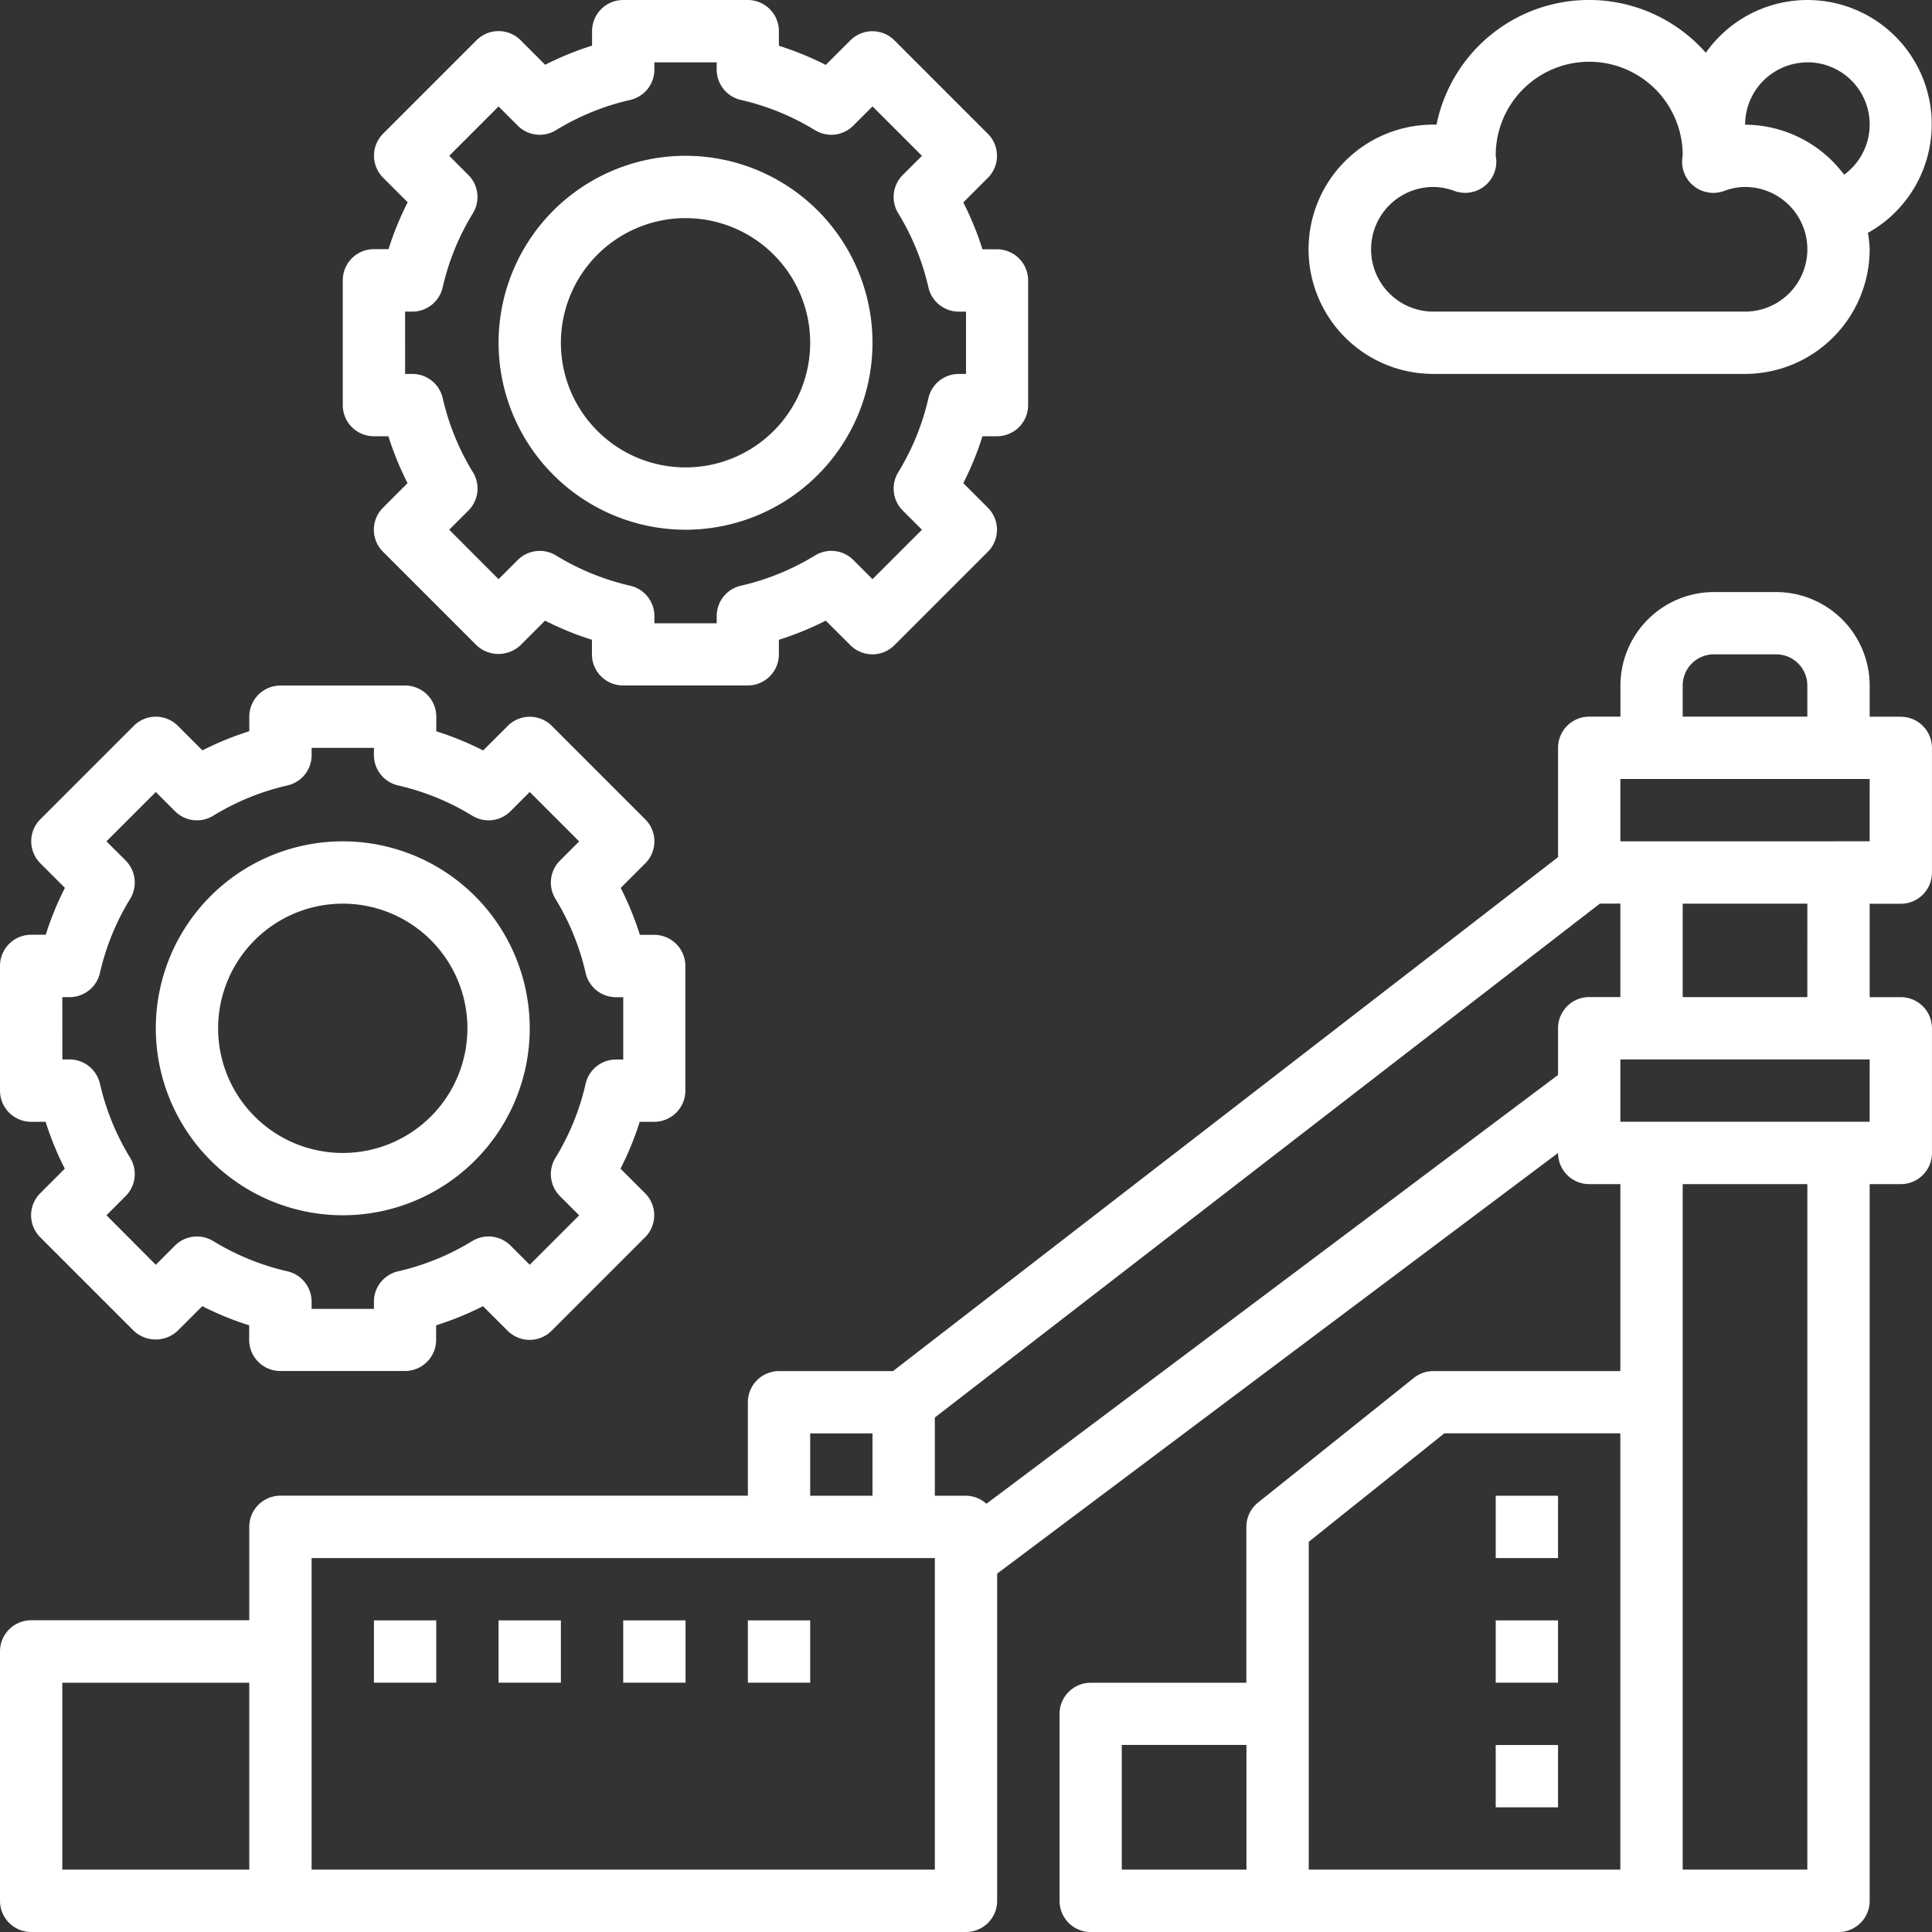 <svg xmlns="http://www.w3.org/2000/svg" width="88.921" height="88.921" viewBox="0 0 88.921 88.921">
  <rect x="0" y="0" width="88.921" height="88.921" fill="#333333" stroke="none"/>
  <g id="architecture-and-city" transform="translate(0 0)">
    <path id="패스_30" data-name="패스 30" d="M87.486,157.737H86.052V156.3a4.308,4.308,0,0,0-4.3-4.3H78.881a4.308,4.308,0,0,0-4.3,4.3v1.434H73.144a1.434,1.434,0,0,0-1.434,1.434V164.2L41.1,187.855H35.855a1.434,1.434,0,0,0-1.434,1.434v4.3H12.907a1.434,1.434,0,0,0-1.434,1.434v4.3H1.434A1.434,1.434,0,0,0,0,200.763v11.474a1.434,1.434,0,0,0,1.434,1.434H44.46a1.434,1.434,0,0,0,1.434-1.434V197.177L71.71,177.816a1.434,1.434,0,0,0,1.434,1.434h1.434v8.605H65.973a1.436,1.436,0,0,0-.9.314l-7.171,5.737a1.435,1.435,0,0,0-.538,1.12V202.2H50.2a1.434,1.434,0,0,0-1.434,1.434v8.605a1.434,1.434,0,0,0,1.434,1.434H84.618a1.434,1.434,0,0,0,1.434-1.434V179.25h1.434a1.434,1.434,0,0,0,1.434-1.434v-5.737a1.434,1.434,0,0,0-1.434-1.434H86.052v-4.3h1.434a1.434,1.434,0,0,0,1.434-1.434v-5.737a1.434,1.434,0,0,0-1.434-1.434ZM77.447,156.3a1.436,1.436,0,0,1,1.434-1.434h2.868a1.436,1.436,0,0,1,1.434,1.434v1.434H77.447ZM37.289,190.723h2.868v2.868H37.289ZM2.868,202.2h8.605V210.8H2.868ZM43.026,210.8H14.342V196.46H43.026ZM45.4,193.962a1.414,1.414,0,0,0-.94-.37H43.026v-3.6l30.607-23.652h.945v4.3H73.144a1.434,1.434,0,0,0-1.434,1.434v2.151Zm6.231,11.1h5.737V210.8H51.631Zm8.605-1.434v-7.917l6.24-4.991h8.1V210.8H60.236ZM83.183,210.8H77.447V179.25h5.737Zm2.868-34.421H74.578v-2.868H86.052Zm-2.868-5.737H77.447v-4.3h5.737Zm2.868-7.171H74.578v-2.868H86.052Zm0,0" transform="translate(0 -124.75)" fill="#fff"/>
    <path id="패스_31" data-name="패스 31" d="M89.434,20.079H90.1a14.074,14.074,0,0,0,.882,2.158l-1.13,1.13a1.432,1.432,0,0,0,0,2.028l4.3,4.3a1.476,1.476,0,0,0,2.028,0l1.13-1.13a14.184,14.184,0,0,0,2.158.881v.669a1.434,1.434,0,0,0,1.434,1.434h5.737a1.434,1.434,0,0,0,1.434-1.434v-.669a14.11,14.11,0,0,0,2.157-.881l1.132,1.13a1.432,1.432,0,0,0,2.028,0l4.3-4.3a1.432,1.432,0,0,0,0-2.028l-1.13-1.13a14.074,14.074,0,0,0,.882-2.158h.668a1.434,1.434,0,0,0,1.434-1.434V12.908a1.434,1.434,0,0,0-1.434-1.434h-.668a14.076,14.076,0,0,0-.882-2.158l1.13-1.13a1.432,1.432,0,0,0,0-2.028l-4.3-4.3a1.432,1.432,0,0,0-2.028,0l-1.132,1.13a14.11,14.11,0,0,0-2.157-.881V1.434A1.434,1.434,0,0,0,106.645,0h-5.737a1.434,1.434,0,0,0-1.434,1.434V2.1a14.184,14.184,0,0,0-2.158.881l-1.13-1.13a1.434,1.434,0,0,0-2.028,0l-4.3,4.3a1.432,1.432,0,0,0,0,2.028l1.13,1.13a14.074,14.074,0,0,0-.882,2.158h-.668A1.434,1.434,0,0,0,88,12.908v5.737a1.434,1.434,0,0,0,1.434,1.434Zm1.434-5.737h.33a1.434,1.434,0,0,0,1.4-1.116,11.367,11.367,0,0,1,1.391-3.41,1.435,1.435,0,0,0-.209-1.763L92.9,7.171,95.171,4.9l.882.882a1.427,1.427,0,0,0,1.761.209A11.42,11.42,0,0,1,101.226,4.6a1.431,1.431,0,0,0,1.116-1.4v-.33h2.868V3.2a1.435,1.435,0,0,0,1.116,1.4,11.364,11.364,0,0,1,3.41,1.392A1.431,1.431,0,0,0,111.5,5.78l.882-.883,2.275,2.275-.882.882a1.433,1.433,0,0,0-.209,1.763,11.379,11.379,0,0,1,1.389,3.41,1.433,1.433,0,0,0,1.4,1.116h.331V17.21h-.331a1.433,1.433,0,0,0-1.4,1.116,11.379,11.379,0,0,1-1.389,3.41,1.433,1.433,0,0,0,.209,1.763l.882.882-2.275,2.275-.882-.882a1.433,1.433,0,0,0-1.763-.209,11.385,11.385,0,0,1-3.41,1.392,1.431,1.431,0,0,0-1.116,1.4v.33h-2.868v-.33a1.435,1.435,0,0,0-1.116-1.4,11.4,11.4,0,0,1-3.413-1.392,1.436,1.436,0,0,0-1.761.209l-.882.883L92.9,24.381l.882-.882a1.433,1.433,0,0,0,.209-1.763,11.4,11.4,0,0,1-1.391-3.41,1.434,1.434,0,0,0-1.4-1.116h-.33Zm0,0" transform="translate(-72.224 0)" fill="#fff"/>
    <path id="패스_32" data-name="패스 32" d="M136.605,57.21A8.605,8.605,0,1,0,128,48.605,8.614,8.614,0,0,0,136.605,57.21Zm0-14.342a5.737,5.737,0,1,1-5.737,5.737A5.742,5.742,0,0,1,136.605,42.868Zm0,0" transform="translate(-105.053 -32.829)" fill="#fff"/>
    <path id="패스_33" data-name="패스 33" d="M1.434,196.079H2.1a14.075,14.075,0,0,0,.882,2.158l-1.13,1.13a1.432,1.432,0,0,0,0,2.028l4.3,4.3a1.476,1.476,0,0,0,2.028,0l1.13-1.13a14.182,14.182,0,0,0,2.158.881v.669a1.434,1.434,0,0,0,1.434,1.434h5.737a1.434,1.434,0,0,0,1.434-1.434v-.669a14.109,14.109,0,0,0,2.157-.881l1.132,1.13a1.432,1.432,0,0,0,2.028,0l4.3-4.3a1.432,1.432,0,0,0,0-2.028l-1.13-1.13a14.075,14.075,0,0,0,.882-2.158h.668a1.434,1.434,0,0,0,1.434-1.434v-5.737a1.434,1.434,0,0,0-1.434-1.434H29.45a14.075,14.075,0,0,0-.882-2.158l1.13-1.13a1.432,1.432,0,0,0,0-2.028l-4.3-4.3a1.432,1.432,0,0,0-2.028,0l-1.132,1.13a14.108,14.108,0,0,0-2.157-.881v-.669A1.434,1.434,0,0,0,18.645,176H12.908a1.434,1.434,0,0,0-1.434,1.434v.669a14.183,14.183,0,0,0-2.158.881l-1.13-1.13a1.434,1.434,0,0,0-2.028,0l-4.3,4.3a1.432,1.432,0,0,0,0,2.028l1.13,1.13a14.075,14.075,0,0,0-.882,2.158H1.434A1.434,1.434,0,0,0,0,188.908v5.737a1.434,1.434,0,0,0,1.434,1.434Zm1.434-5.737H3.2a1.434,1.434,0,0,0,1.4-1.116,11.367,11.367,0,0,1,1.391-3.41,1.435,1.435,0,0,0-.209-1.763l-.882-.882L7.171,180.9l.882.882a1.425,1.425,0,0,0,1.761.209,11.419,11.419,0,0,1,3.413-1.392,1.431,1.431,0,0,0,1.116-1.4v-.33H17.21v.33a1.435,1.435,0,0,0,1.116,1.4,11.364,11.364,0,0,1,3.41,1.392,1.429,1.429,0,0,0,1.763-.209l.882-.883,2.275,2.275-.882.882a1.433,1.433,0,0,0-.209,1.763,11.379,11.379,0,0,1,1.389,3.41,1.433,1.433,0,0,0,1.4,1.116h.331v2.868h-.331a1.433,1.433,0,0,0-1.4,1.116,11.379,11.379,0,0,1-1.389,3.41,1.433,1.433,0,0,0,.209,1.763l.882.882-2.275,2.275-.882-.882a1.435,1.435,0,0,0-1.763-.209,11.385,11.385,0,0,1-3.41,1.392,1.431,1.431,0,0,0-1.116,1.4v.33H14.342v-.33a1.435,1.435,0,0,0-1.116-1.4,11.4,11.4,0,0,1-3.413-1.392,1.436,1.436,0,0,0-1.761.209l-.882.883L4.9,200.381l.882-.882a1.433,1.433,0,0,0,.209-1.763,11.4,11.4,0,0,1-1.391-3.41,1.434,1.434,0,0,0-1.4-1.116h-.33Zm0,0" transform="translate(0 -144.448)" fill="#fff"/>
    <path id="패스_34" data-name="패스 34" d="M48.605,233.21A8.605,8.605,0,1,0,40,224.605,8.614,8.614,0,0,0,48.605,233.21Zm0-14.342a5.737,5.737,0,1,1-5.737,5.737A5.742,5.742,0,0,1,48.605,218.868Zm0,0" transform="translate(-32.829 -177.277)" fill="#fff"/>
    <path id="패스_35" data-name="패스 35" d="M384,384h2.868v2.868H384Zm0,0" transform="translate(-315.159 -315.158)" fill="#fff"/>
    <path id="패스_36" data-name="패스 36" d="M384,416h2.868v2.868H384Zm0,0" transform="translate(-315.159 -341.422)" fill="#fff"/>
    <path id="패스_37" data-name="패스 37" d="M384,448h2.868v2.868H384Zm0,0" transform="translate(-315.159 -367.685)" fill="#fff"/>
    <path id="패스_38" data-name="패스 38" d="M96,416h2.868v2.868H96Zm0,0" transform="translate(-78.79 -341.422)" fill="#fff"/>
    <path id="패스_39" data-name="패스 39" d="M128,416h2.868v2.868H128Zm0,0" transform="translate(-105.053 -341.422)" fill="#fff"/>
    <path id="패스_40" data-name="패스 40" d="M160,416h2.868v2.868H160Zm0,0" transform="translate(-131.316 -341.422)" fill="#fff"/>
    <path id="패스_41" data-name="패스 41" d="M192,416h2.868v2.868H192Zm0,0" transform="translate(-157.579 -341.422)" fill="#fff"/>
    <path id="패스_42" data-name="패스 42" d="M341.737,17.21h14.342a5.742,5.742,0,0,0,5.737-5.737,5.4,5.4,0,0,0-.079-.756,5.72,5.72,0,1,0-7.462-8.289A7.162,7.162,0,0,0,341.88,5.738a5.737,5.737,0,1,0-.144,11.472Zm17.21-14.342A2.86,2.86,0,0,1,360.64,8.04a5.722,5.722,0,0,0-4.7-2.3h.144a2.871,2.871,0,0,1,2.868-2.868Zm-17.21,5.737a2.809,2.809,0,0,1,.971.185,1.435,1.435,0,0,0,1.924-1.412c0-.046-.02-.162-.026-.207a4.3,4.3,0,0,1,8.605-.052c-.006.045-.025.212-.026.26a1.435,1.435,0,0,0,1.924,1.412,2.78,2.78,0,0,1,.971-.186,2.868,2.868,0,1,1,0,5.737H341.737a2.868,2.868,0,1,1,0-5.737Zm0,0" transform="translate(-275.764)" fill="#fff"/>
  </g>
</svg>
